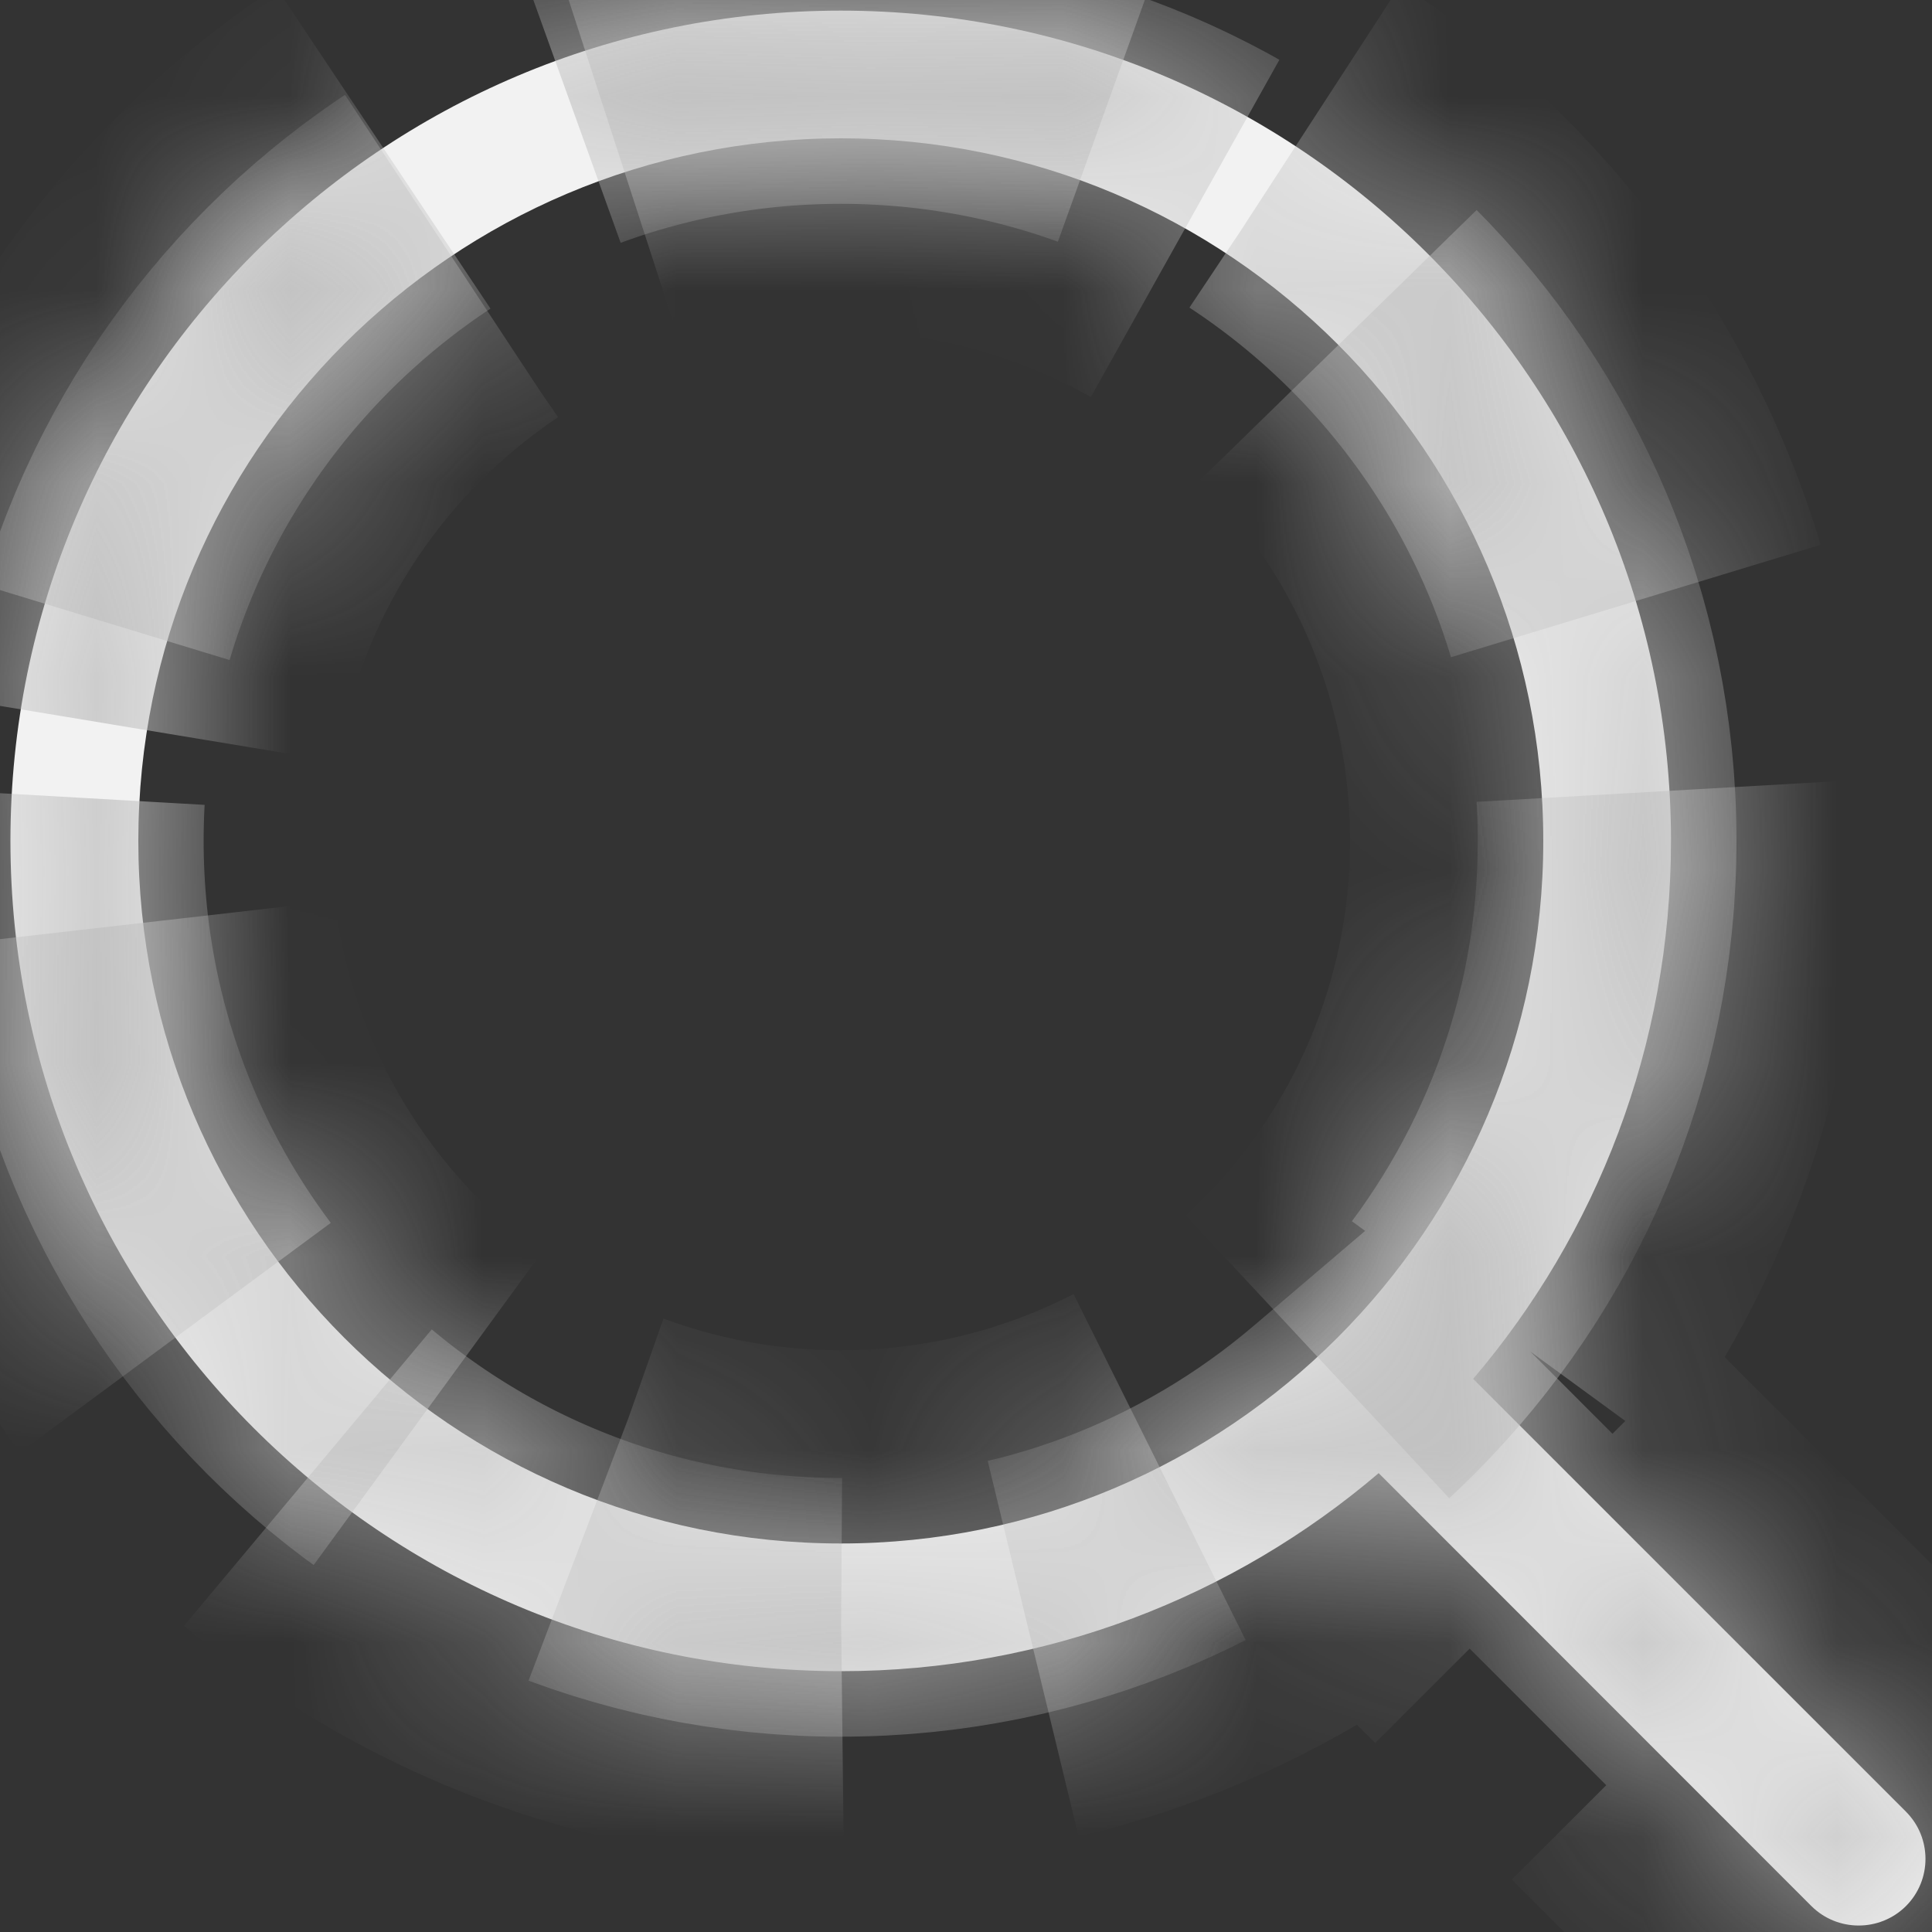 ﻿<?xml version="1.0" encoding="utf-8"?>
<svg version="1.1" xmlns:xlink="http://www.w3.org/1999/xlink" width="10px" height="10px" xmlns="http://www.w3.org/2000/svg">
  <rect width="100%" height="100%" fill="#333333" stroke="none"/>
  <defs>
    <mask fill="white" id="clip117">
      <path d="M 9.865 9.866  C 10 9.731  10 9.512  9.865 9.377  L 7.625 7.137  C 8.264 6.387  8.649 5.415  8.649 4.352  C 8.649 1.979  6.725 0.055  4.352 0.055  C 1.978 0.055  0.054 1.979  0.054 4.352  C 0.054 6.726  1.978 8.65  4.352 8.65  C 5.414 8.65  6.386 8.264  7.136 7.625  L 9.376 9.866  C 9.511 10  9.73 10  9.865 9.866  Z M 7.988 4.352  C 7.988 6.36  6.36 7.989  4.352 7.989  C 2.344 7.989  0.716 6.36  0.716 4.352  C 0.716 2.344  2.344 0.716  4.352 0.716  C 6.36 0.716  7.988 2.344  7.988 4.352  Z " fill-rule="evenodd" />
    </mask>
  </defs>
  <g transform="matrix(1 0 0 1 -93 -396 )">
    <path d="M 9.865 9.866  C 10 9.731  10 9.512  9.865 9.377  L 7.625 7.137  C 8.264 6.387  8.649 5.415  8.649 4.352  C 8.649 1.979  6.725 0.055  4.352 0.055  C 1.978 0.055  0.054 1.979  0.054 4.352  C 0.054 6.726  1.978 8.65  4.352 8.65  C 5.414 8.65  6.386 8.264  7.136 7.625  L 9.376 9.866  C 9.511 10  9.73 10  9.865 9.866  Z M 7.988 4.352  C 7.988 6.36  6.36 7.989  4.352 7.989  C 2.344 7.989  0.716 6.36  0.716 4.352  C 0.716 2.344  2.344 0.716  4.352 0.716  C 6.36 0.716  7.988 2.344  7.988 4.352  Z " fill-rule="nonzero" fill="#f2f2f2" stroke="none" transform="matrix(1 0 0 1 93 396 )" />
    <path d="M 9.865 9.866  C 10 9.731  10 9.512  9.865 9.377  L 7.625 7.137  C 8.264 6.387  8.649 5.415  8.649 4.352  C 8.649 1.979  6.725 0.055  4.352 0.055  C 1.978 0.055  0.054 1.979  0.054 4.352  C 0.054 6.726  1.978 8.65  4.352 8.65  C 5.414 8.65  6.386 8.264  7.136 7.625  L 9.376 9.866  C 9.511 10  9.73 10  9.865 9.866  Z " stroke-width="2" stroke-dasharray="3,1" stroke="#bfbfbf" fill="none" transform="matrix(1 0 0 1 93 396 )" mask="url(#clip117)" />
    <path d="M 7.988 4.352  C 7.988 6.36  6.36 7.989  4.352 7.989  C 2.344 7.989  0.716 6.36  0.716 4.352  C 0.716 2.344  2.344 0.716  4.352 0.716  C 6.36 0.716  7.988 2.344  7.988 4.352  Z " stroke-width="2" stroke-dasharray="3,1" stroke="#bfbfbf" fill="none" transform="matrix(1 0 0 1 93 396 )" mask="url(#clip117)" />
  </g>
</svg>